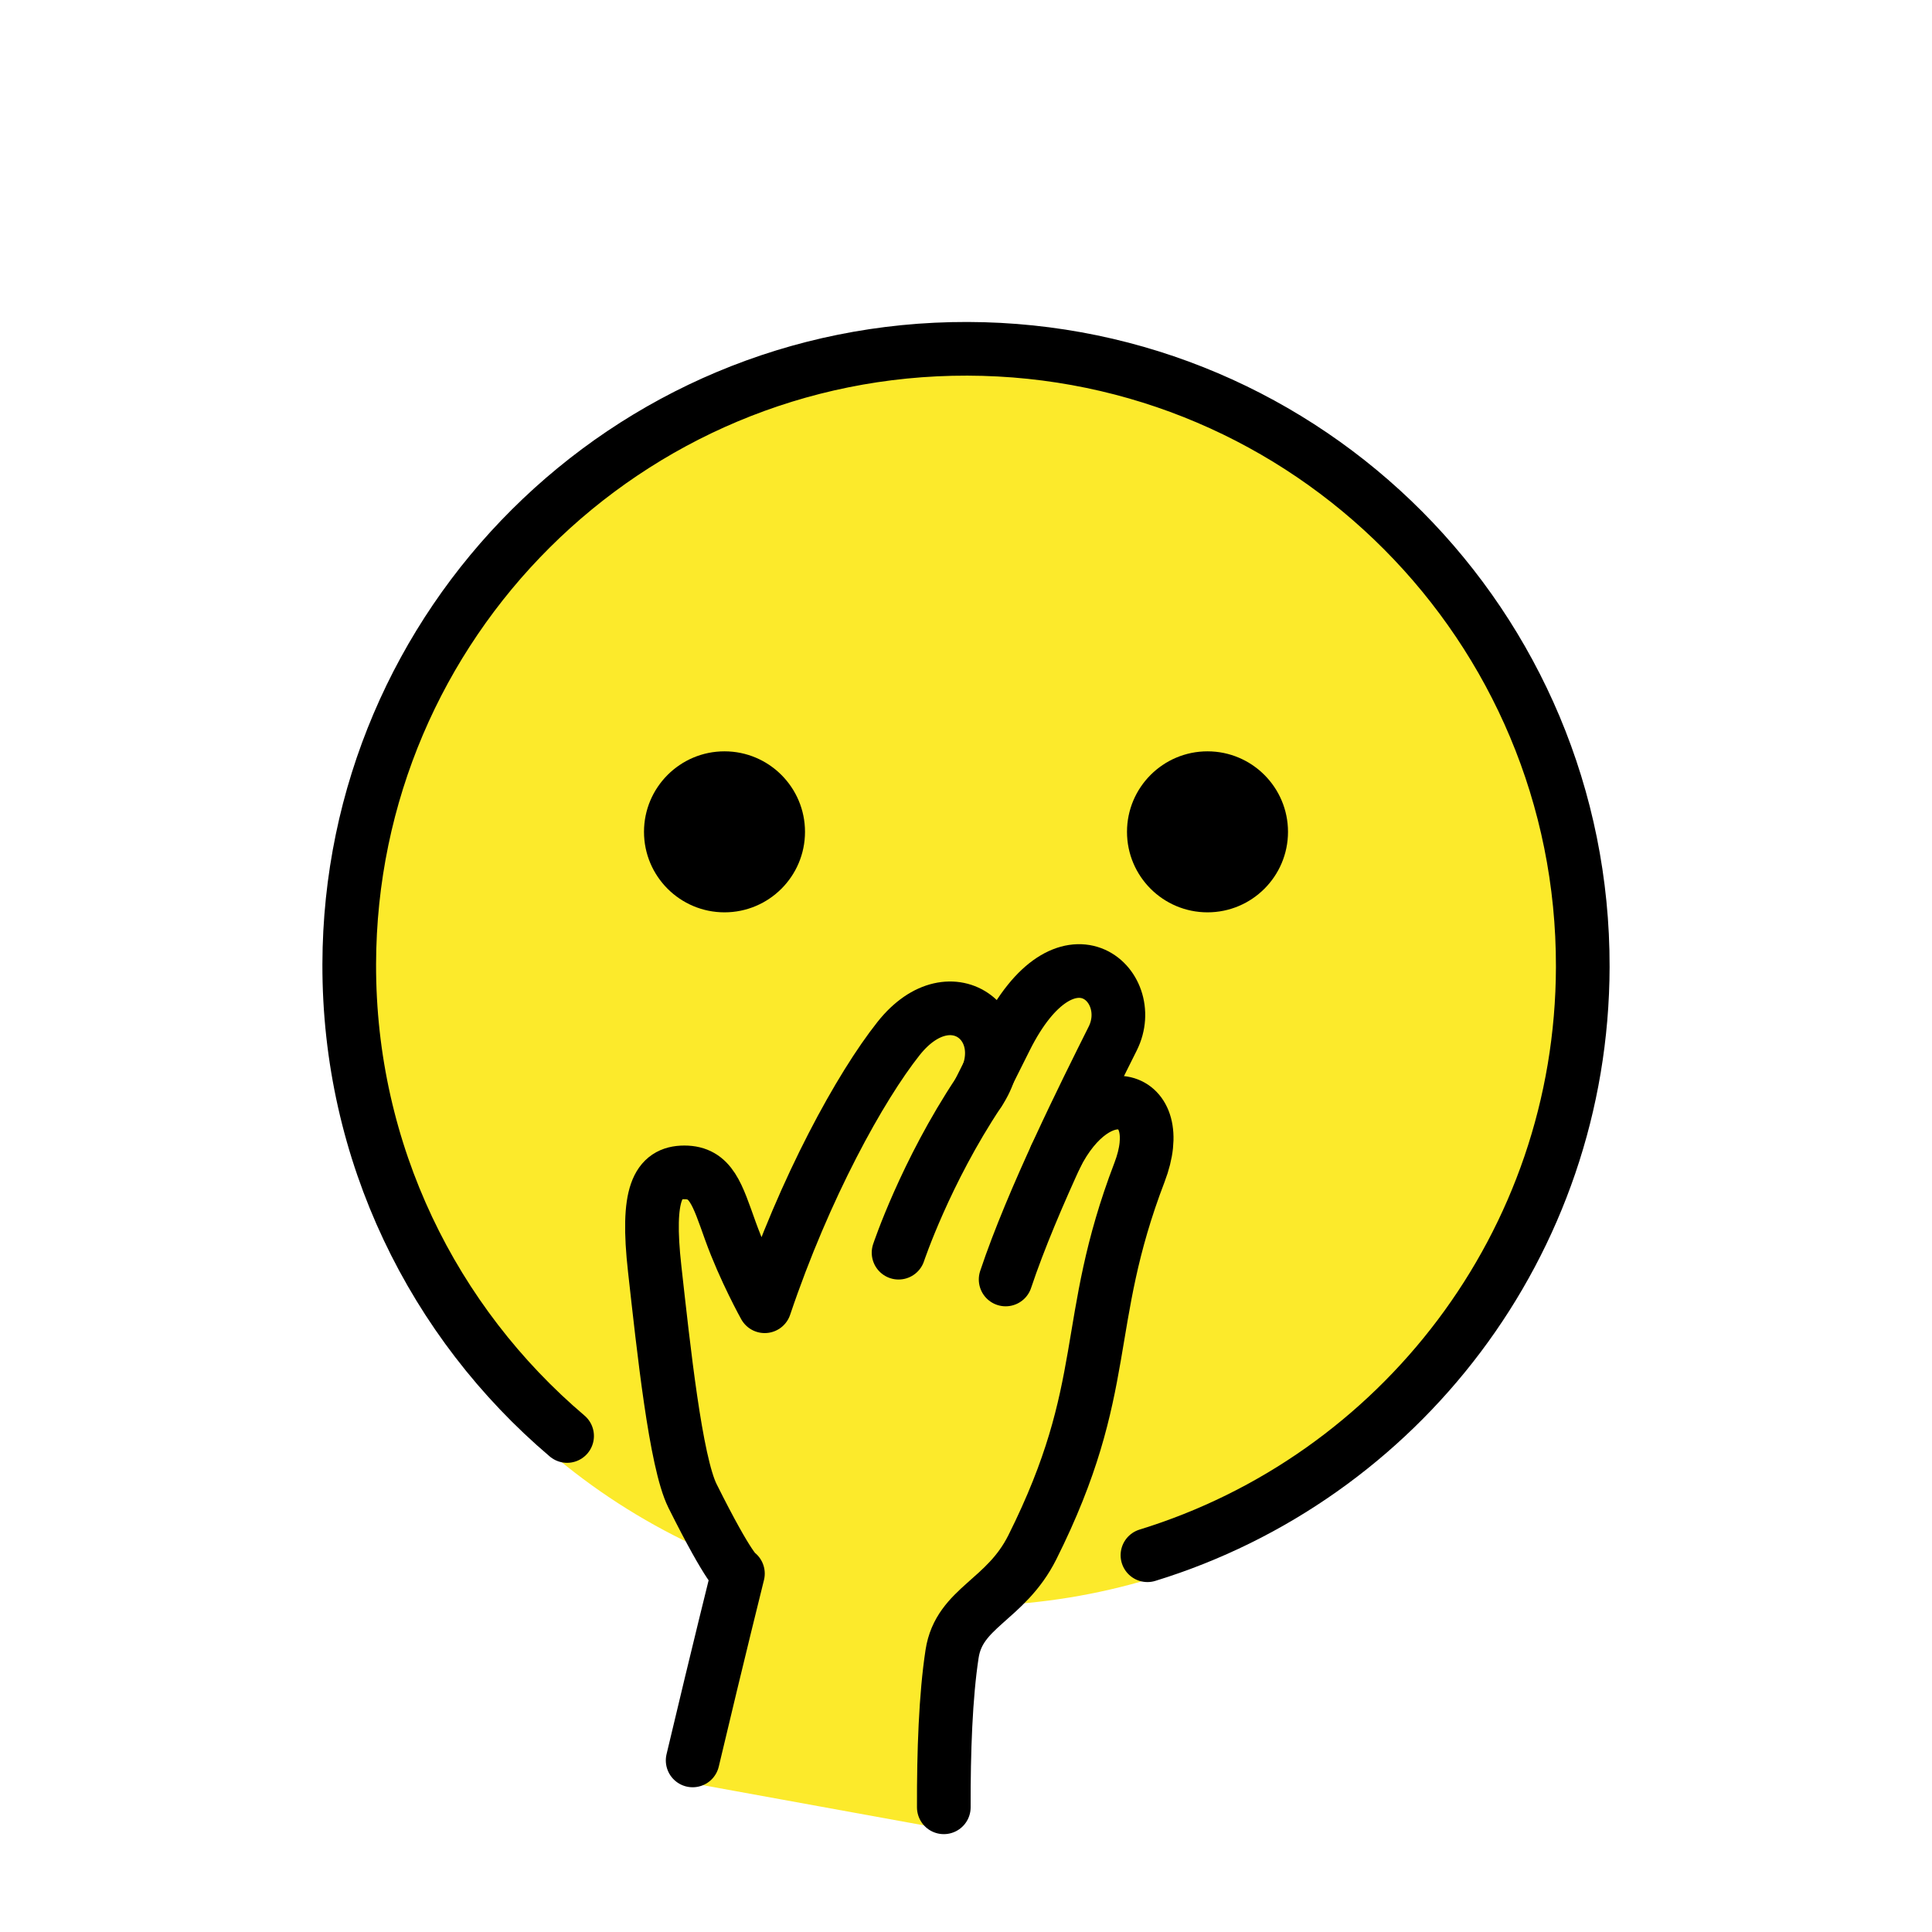 <svg xmlns="http://www.w3.org/2000/svg" id="emoji" viewBox="0 0 72 72"><g id="color"><circle cx="36" cy="35.974" r="22.974" fill="none" stroke="#FCEA2B" stroke-miterlimit="10" stroke-width="1.8"/><path fill="#FCEA2B" d="M58.974,35.974C58.974,23.286,48.688,13,36,13S13.026,23.286,13.026,35.974 c0,9.225,5.44,17.175,13.284,20.831c0.729,1.376,1.018,1.723,1.11,1.807c-0.103,0.179-0.486,1.409-1.905,7.793 l9.778,1.778c0.005-0.569-0.549-1.998,0.146-6.55c0.198-1.299,1.21-1.764,2.126-2.743 C49.523,58.083,58.974,48.135,58.974,35.974z"/></g><g id="line"><path fill="none" stroke="#000" stroke-linecap="round" stroke-linejoin="round" stroke-miterlimit="10" stroke-width="2" d="M48.147,45.922"/><path fill="none" stroke="#000" stroke-linecap="round" stroke-linejoin="round" stroke-miterlimit="10" stroke-width="2" d="M25.813,65.606c0.986-4.156,1.687-6.963,1.687-6.963s-0.281-0.07-1.691-2.892 c-0.63-1.262-1.078-5.483-1.411-8.467c-0.313-2.804,0.109-3.593,1.107-3.593s1.224,0.816,1.715,2.183 c0.524,1.454,1.278,2.806,1.278,2.806c1.498-4.444,3.57-8.189,4.989-9.977c1.995-2.516,4.559-0.353,2.993,1.995 c-1.995,2.993-2.993,5.986-2.993,5.986"/><path fill="none" stroke="#000" stroke-linecap="round" stroke-linejoin="round" stroke-miterlimit="10" stroke-width="2" d="M36.479,40.698l0.998-1.995c2.245-4.49,4.989-1.995,3.991,0c-1.024,2.047-2.993,5.986-3.991,8.979"/><path fill="none" stroke="#000" stroke-linecap="round" stroke-linejoin="round" stroke-miterlimit="10" stroke-width="2" d="M35.173,67.353c-0.006-2.073,0.068-4.15,0.308-5.716c0.266-1.742,1.995-1.982,2.993-3.977 c2.993-5.986,1.829-8.314,3.991-13.968c1.127-2.947-1.561-3.715-3.12-0.599"/><path fill="none" stroke="#000" stroke-linecap="round" stroke-linejoin="round" stroke-miterlimit="10" stroke-width="2" d="M42.762,57.959c9.374-2.882,16.199-11.599,16.223-21.921c0.03-12.695-10.237-23.009-22.931-23.039 c-12.695-0.03-23.009,10.236-23.039,22.931c-0.017,7.045,3.138,13.357,8.119,17.585"/><path d="M30,31c0,1.657-1.345,3-3,3c-1.655,0-3-1.343-3-3c0-1.655,1.345-3,3-3C28.655,28,30,29.345,30,31"/><path d="M48,31c0,1.657-1.345,3-3,3s-3-1.343-3-3c0-1.655,1.345-3,3-3S48,29.345,48,31"/></g></svg>